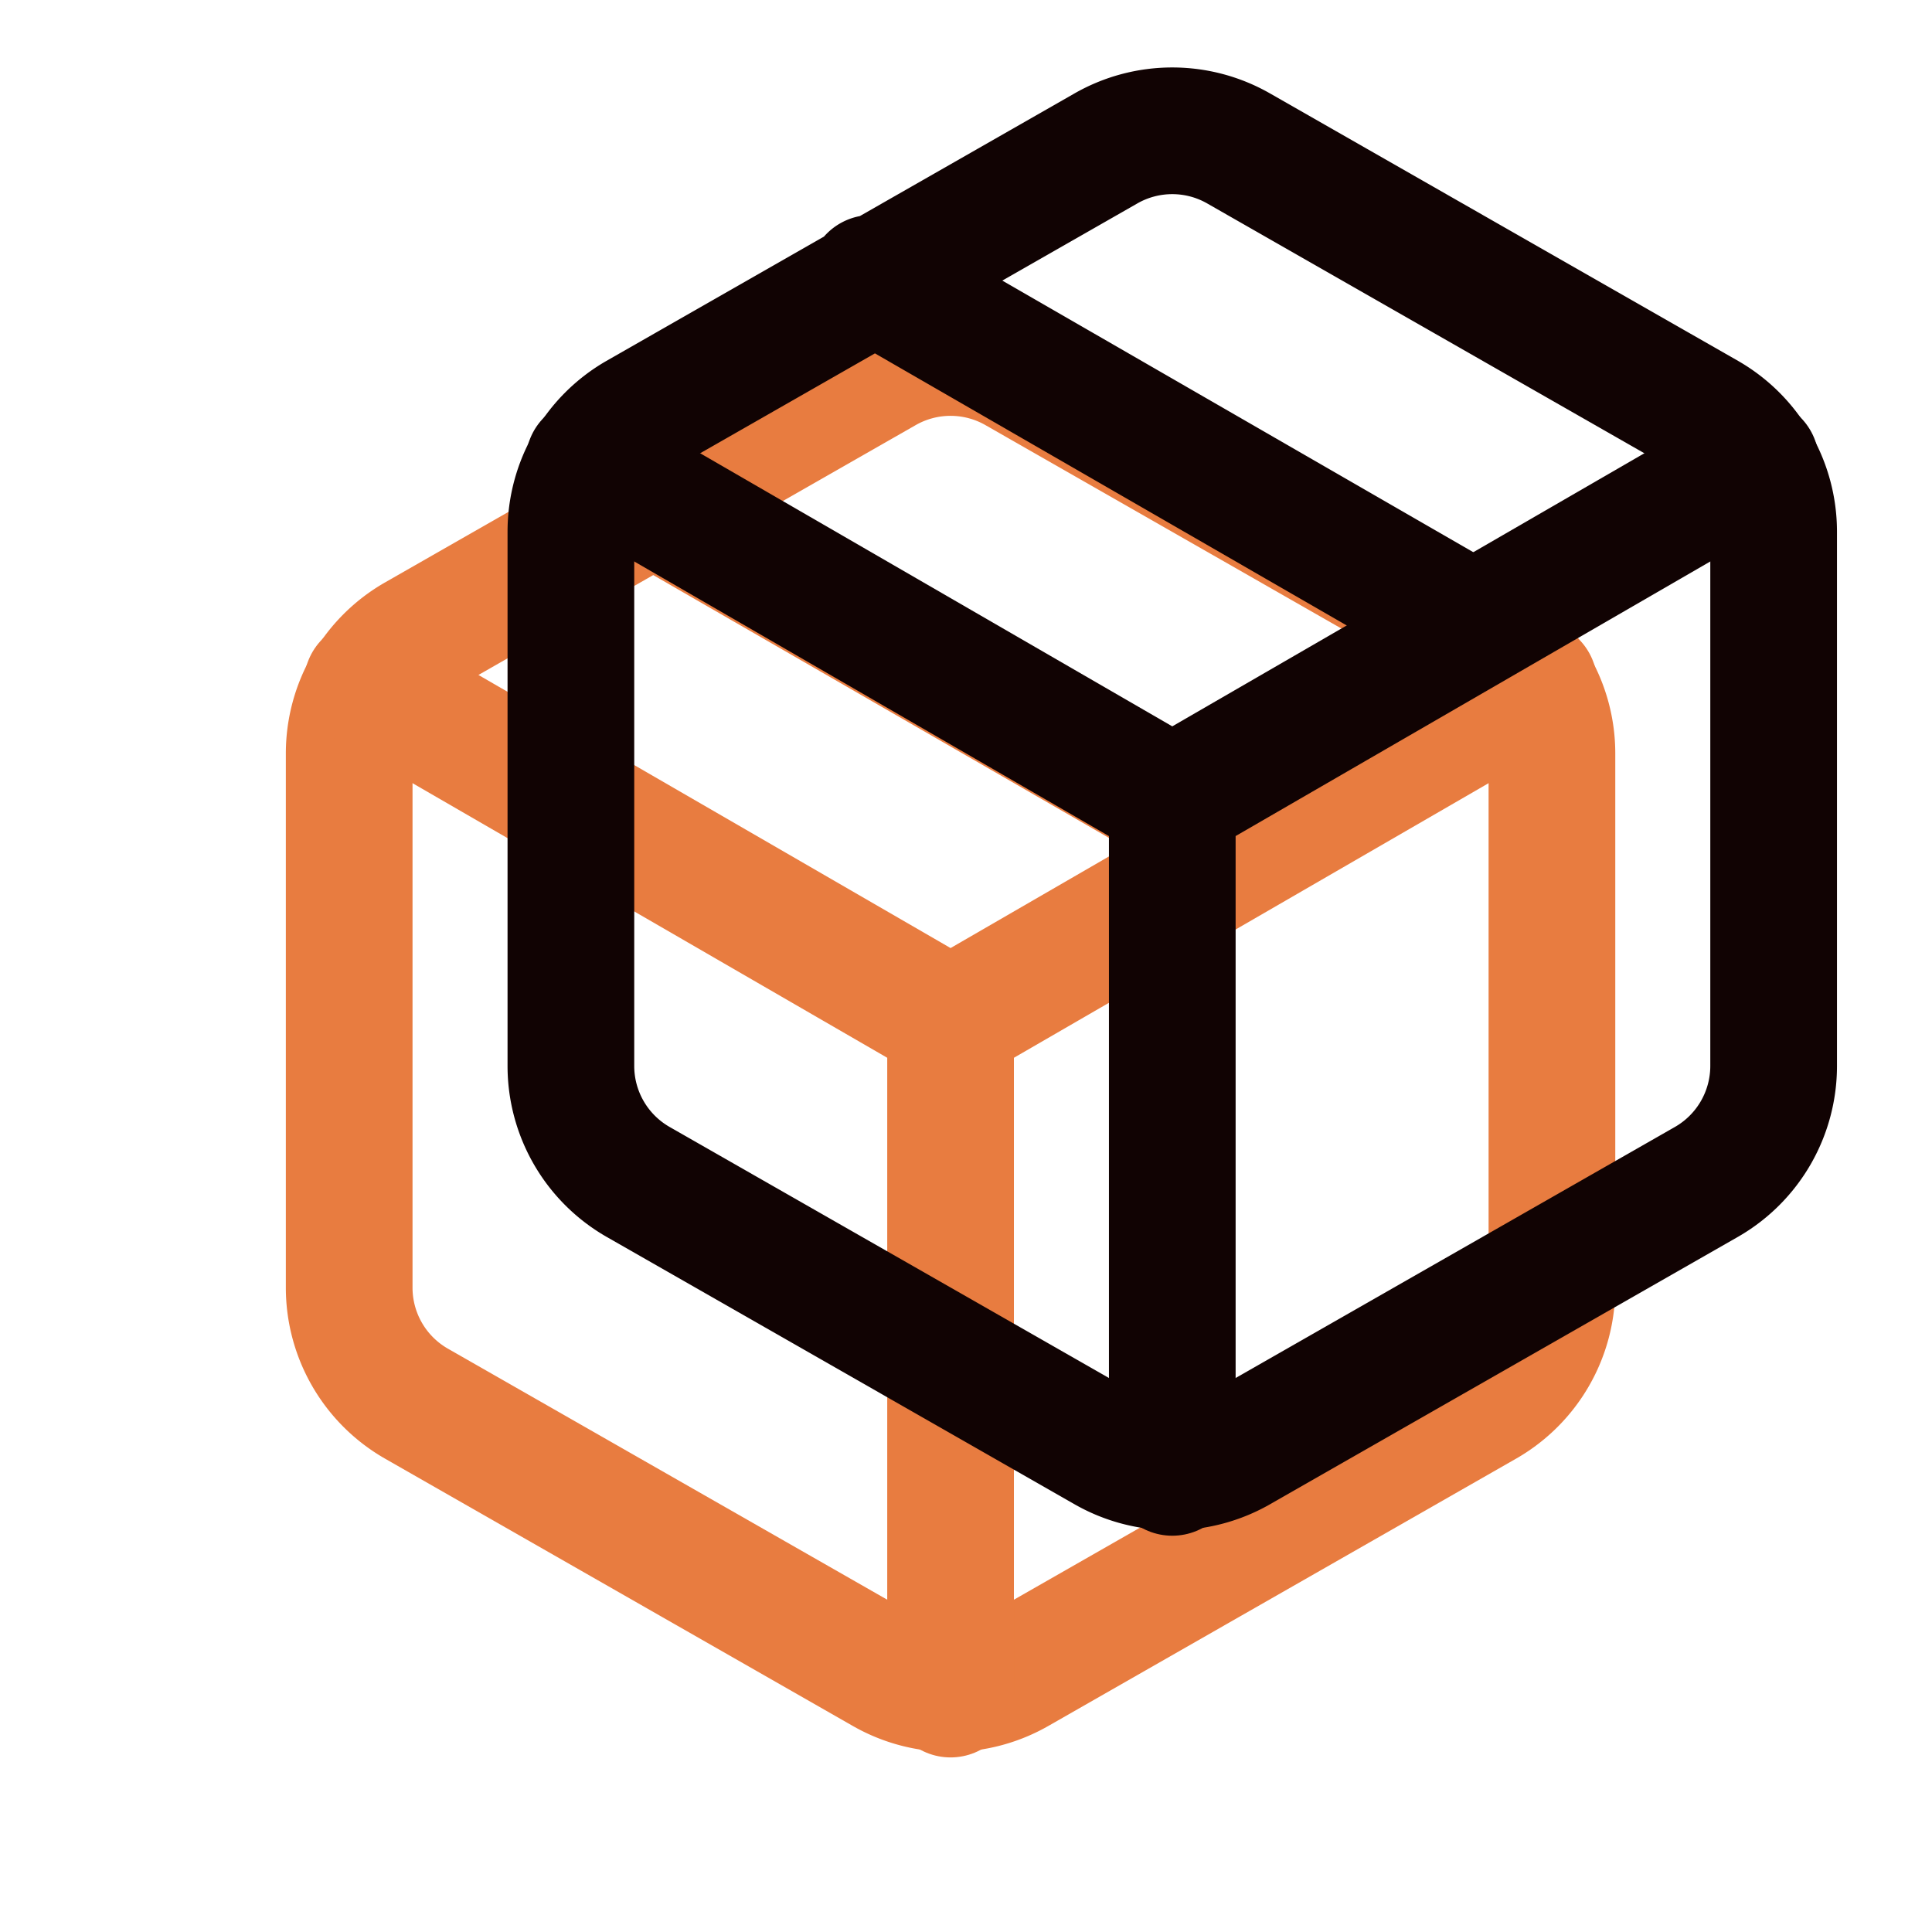 <svg width="61" height="61" fill="none" xmlns="http://www.w3.org/2000/svg"><path d="M39.506 26.737 20.52 15.788M49 40.661V23.784a4.22 4.22 0 0 0-2.11-3.65l-14.768-8.439a4.218 4.218 0 0 0-4.219 0l-14.768 8.439a4.219 4.219 0 0 0-2.11 3.65V40.66a4.219 4.219 0 0 0 2.11 3.65l14.768 8.439a4.22 4.22 0 0 0 4.22 0L46.89 44.31a4.22 4.22 0 0 0 2.11-3.65Z" stroke="#E87C40" stroke-width="4" stroke-linecap="round" stroke-linejoin="round"/><path d="m11.595 21.59 18.418 10.654L48.43 21.59M30.013 53.488V32.223" stroke="#E87C40" stroke-width="4" stroke-linecap="round" stroke-linejoin="round"/><path d="M46.506 19.737 27.52 8.788M56 33.661V16.784a4.22 4.22 0 0 0-2.11-3.65L39.122 4.695a4.22 4.22 0 0 0-4.219 0l-14.768 8.439a4.219 4.219 0 0 0-2.11 3.65V33.66a4.219 4.219 0 0 0 2.11 3.65l14.768 8.439a4.22 4.22 0 0 0 4.22 0L53.89 37.31a4.22 4.22 0 0 0 2.11-3.65Z" stroke="#110303" stroke-width="4" stroke-linecap="round" stroke-linejoin="round"/><path d="m18.595 14.59 18.418 10.654L55.43 14.59M37.013 46.488V25.223" stroke="#110303" stroke-width="4" stroke-linecap="round" stroke-linejoin="round"/></svg>